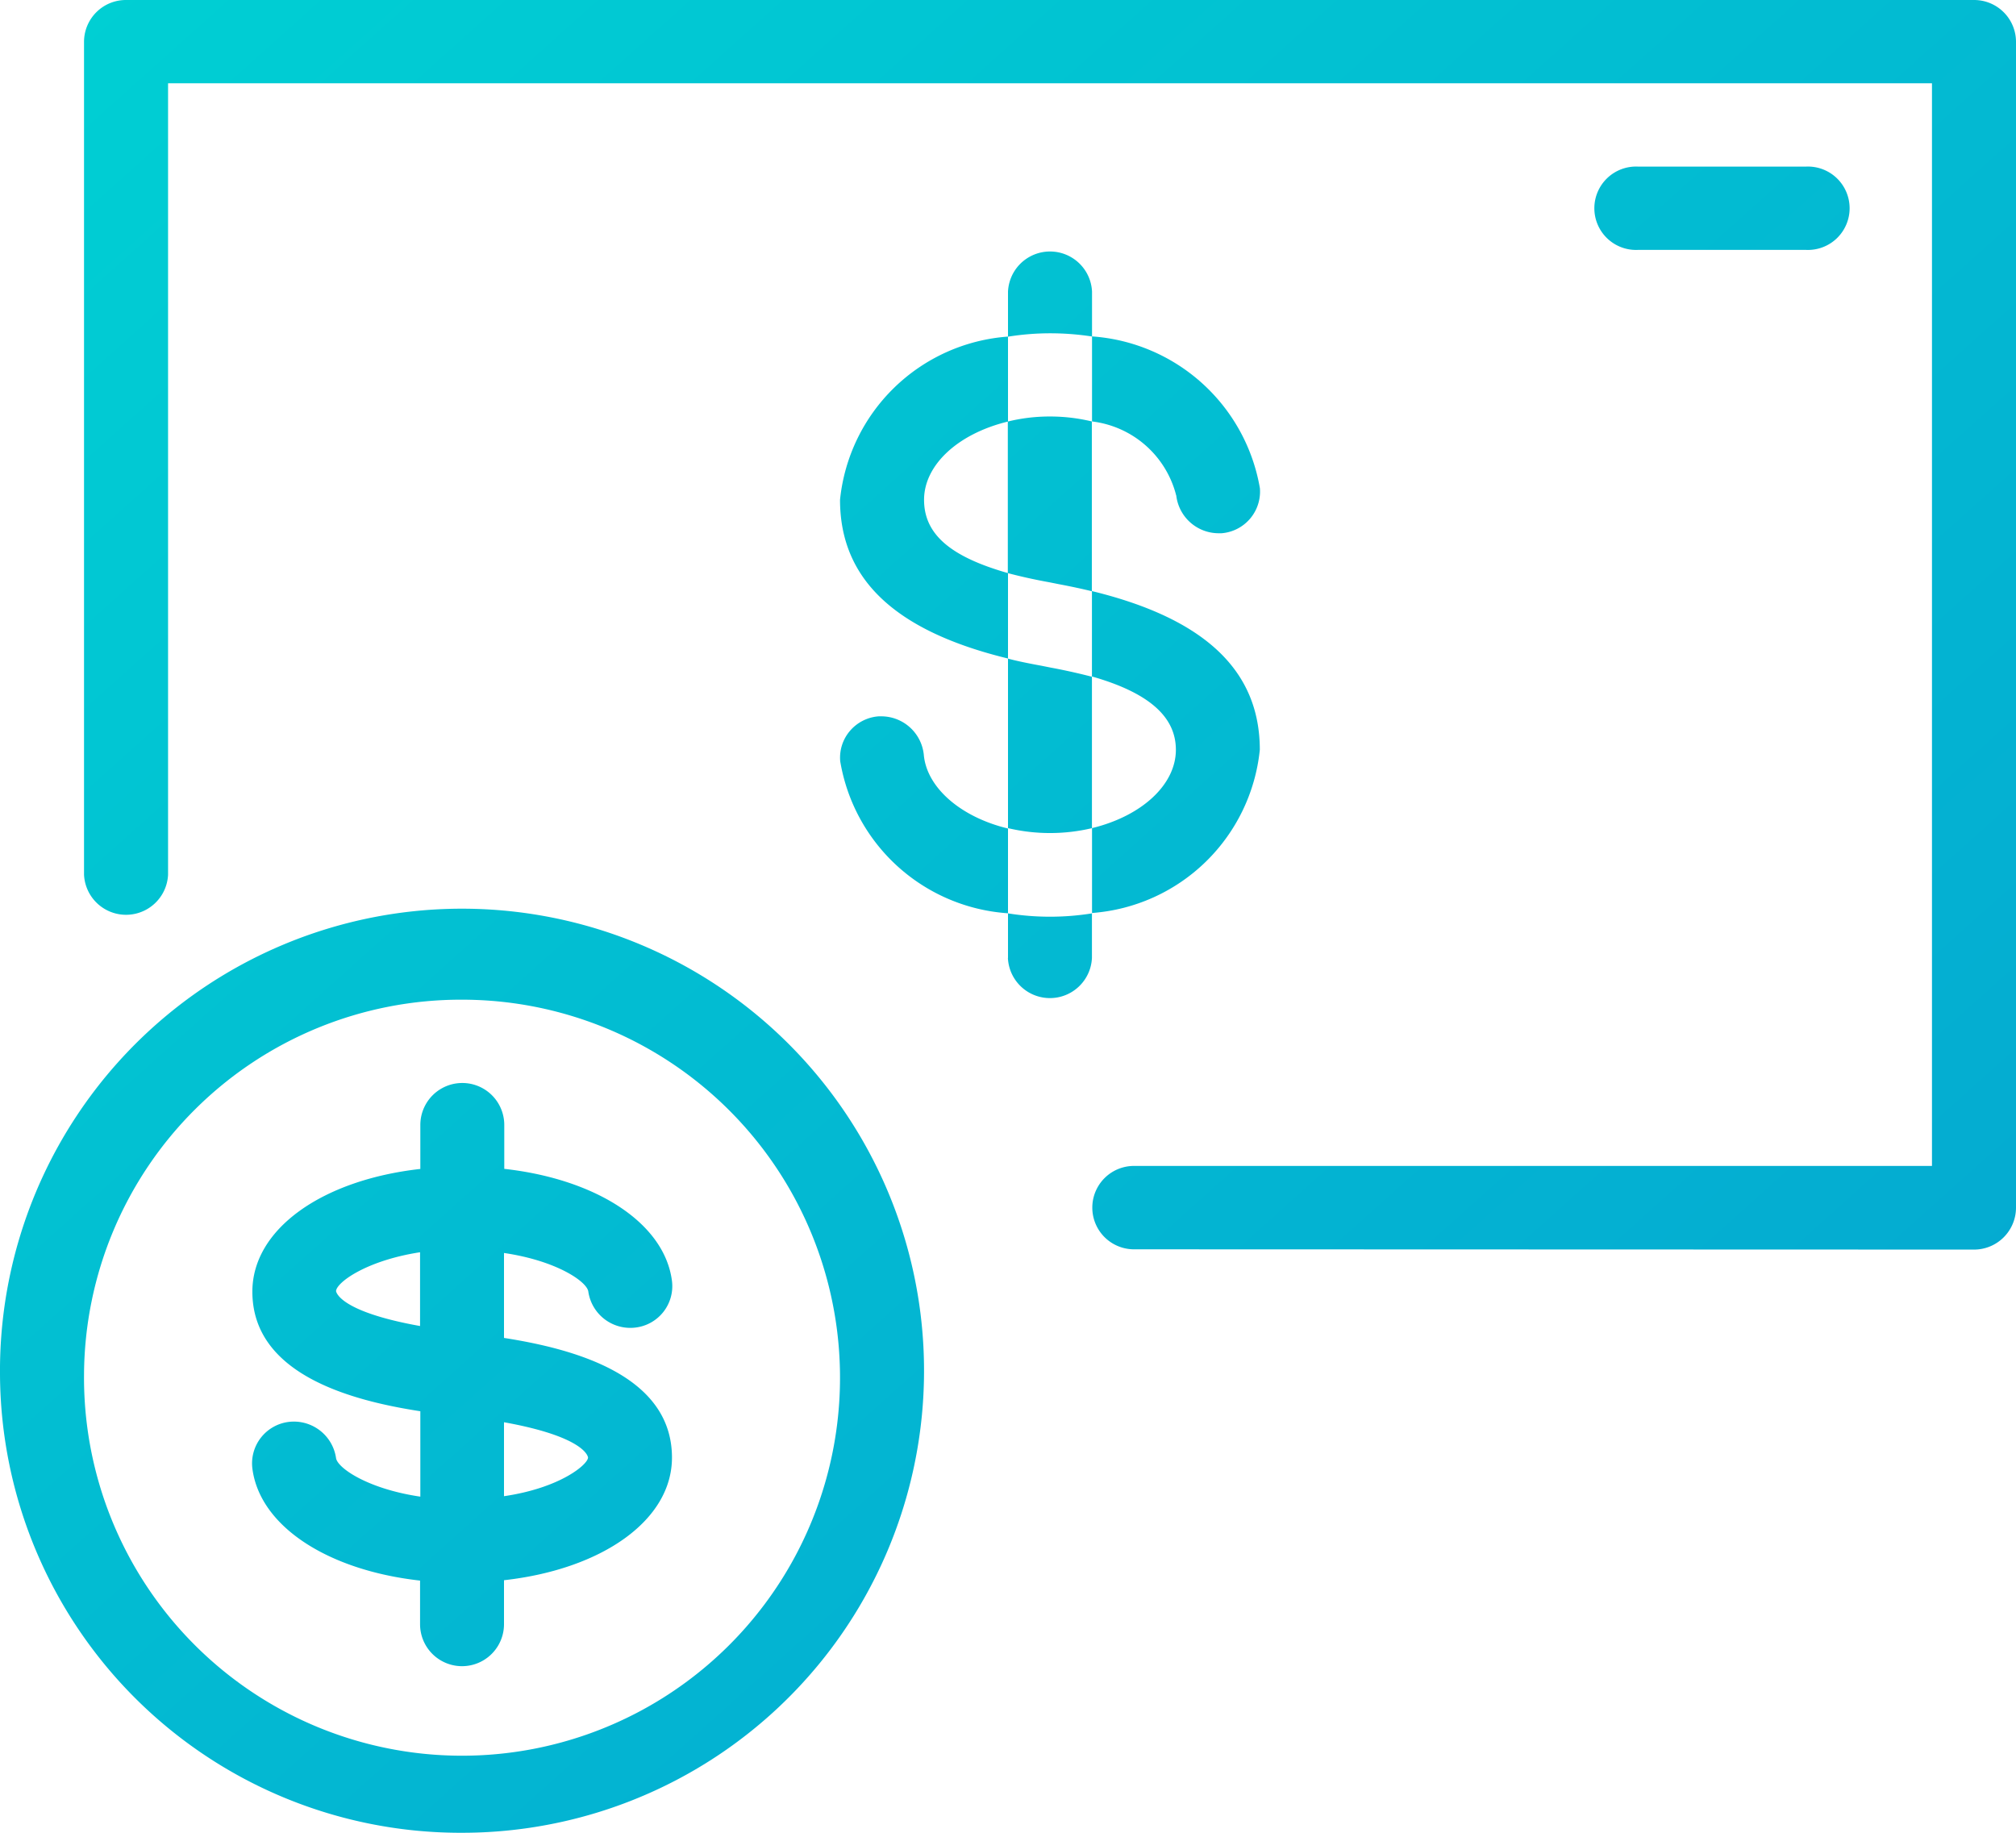 <svg xmlns="http://www.w3.org/2000/svg" xmlns:xlink="http://www.w3.org/1999/xlink" width="22" height="20" viewBox="0 0 22 20">
  <defs>
    <linearGradient id="linear-gradient" x1="1" y1="1" x2="0" gradientUnits="objectBoundingBox">
      <stop offset="0" stop-color="#05a4d1"/>
      <stop offset="1" stop-color="#00d0d3"/>
    </linearGradient>
  </defs>
  <path id="Money_" data-name="Money " d="M0,15a5.042,5.042,0,1,1,5.042,5A5.027,5.027,0,0,1,0,15Zm.917,0a4.125,4.125,0,1,0,4.125-4.091A4.112,4.112,0,0,0,.917,15Zm3.667,2.727v-.479c-1.007-.112-1.75-.593-1.83-1.224a.456.456,0,0,1,.4-.508.465.465,0,0,1,.513.394c.013.107.343.337.92.422V15.4c-.749-.115-1.833-.4-1.833-1.305,0-.683.761-1.219,1.833-1.339v-.48a.458.458,0,0,1,.916,0v.479c1.006.112,1.749.593,1.83,1.223a.455.455,0,0,1-.4.509.463.463,0,0,1-.513-.393c-.014-.107-.343-.336-.92-.421V14.6c.749.117,1.833.4,1.833,1.306,0,.683-.761,1.218-1.833,1.338v.48a.458.458,0,0,1-.916,0Zm.916-1.4c.62-.091.917-.349.917-.422,0,0-.013-.222-.917-.385Zm-1.833-2.24s.012.221.917.383v-.805C3.988,13.757,3.667,14,3.667,14.091Zm8.708-.454a.455.455,0,1,1,0-.91h8.708V.909H1.834V9.545a.459.459,0,0,1-.917,0V.455A.457.457,0,0,1,1.375,0H21.542A.457.457,0,0,1,22,.455V13.181a.458.458,0,0,1-.458.455ZM11,10.454V9.966A1.992,1.992,0,0,1,9.169,8.307a.449.449,0,0,1,.106-.331.456.456,0,0,1,.311-.159l.045,0a.467.467,0,0,1,.45.417c.03.358.4.682.919.807v.926a2.9,2.9,0,0,0,.917,0V9.037a1.99,1.99,0,0,1-.917,0V7.186c-1.234-.3-1.833-.867-1.833-1.732A1.987,1.987,0,0,1,11,3.673l0-.491a.459.459,0,0,1,.917,0v.49a3.008,3.008,0,0,0-.457-.035,2.908,2.908,0,0,0-.46.037V4.6c-.549.133-.916.476-.916.854s.291.622.916.8v.933c.1.027.224.052.366.078l.1.02c.167.031.319.066.45.1V9.037c.547-.133.916-.476.916-.855,0-.364-.3-.624-.916-.8V6.452c-.107-.026-.227-.052-.365-.078l-.1-.02c-.161-.029-.313-.063-.453-.1V4.6a1.909,1.909,0,0,1,.46-.055,1.943,1.943,0,0,1,.457.054V6.45c1.233.3,1.833.868,1.833,1.732a1.988,1.988,0,0,1-1.832,1.781h0v.491a.459.459,0,0,1-.917,0Zm1.835-5.049a1.08,1.08,0,0,0-.918-.806V3.671a2,2,0,0,1,1.832,1.657.456.456,0,0,1-.418.491l-.035,0A.466.466,0,0,1,12.836,5.405Zm5.04-2.678a.455.455,0,1,1,0-.909h1.833a.455.455,0,1,1,0,.909Z" fill="url(#linear-gradient)"/>
</svg>
